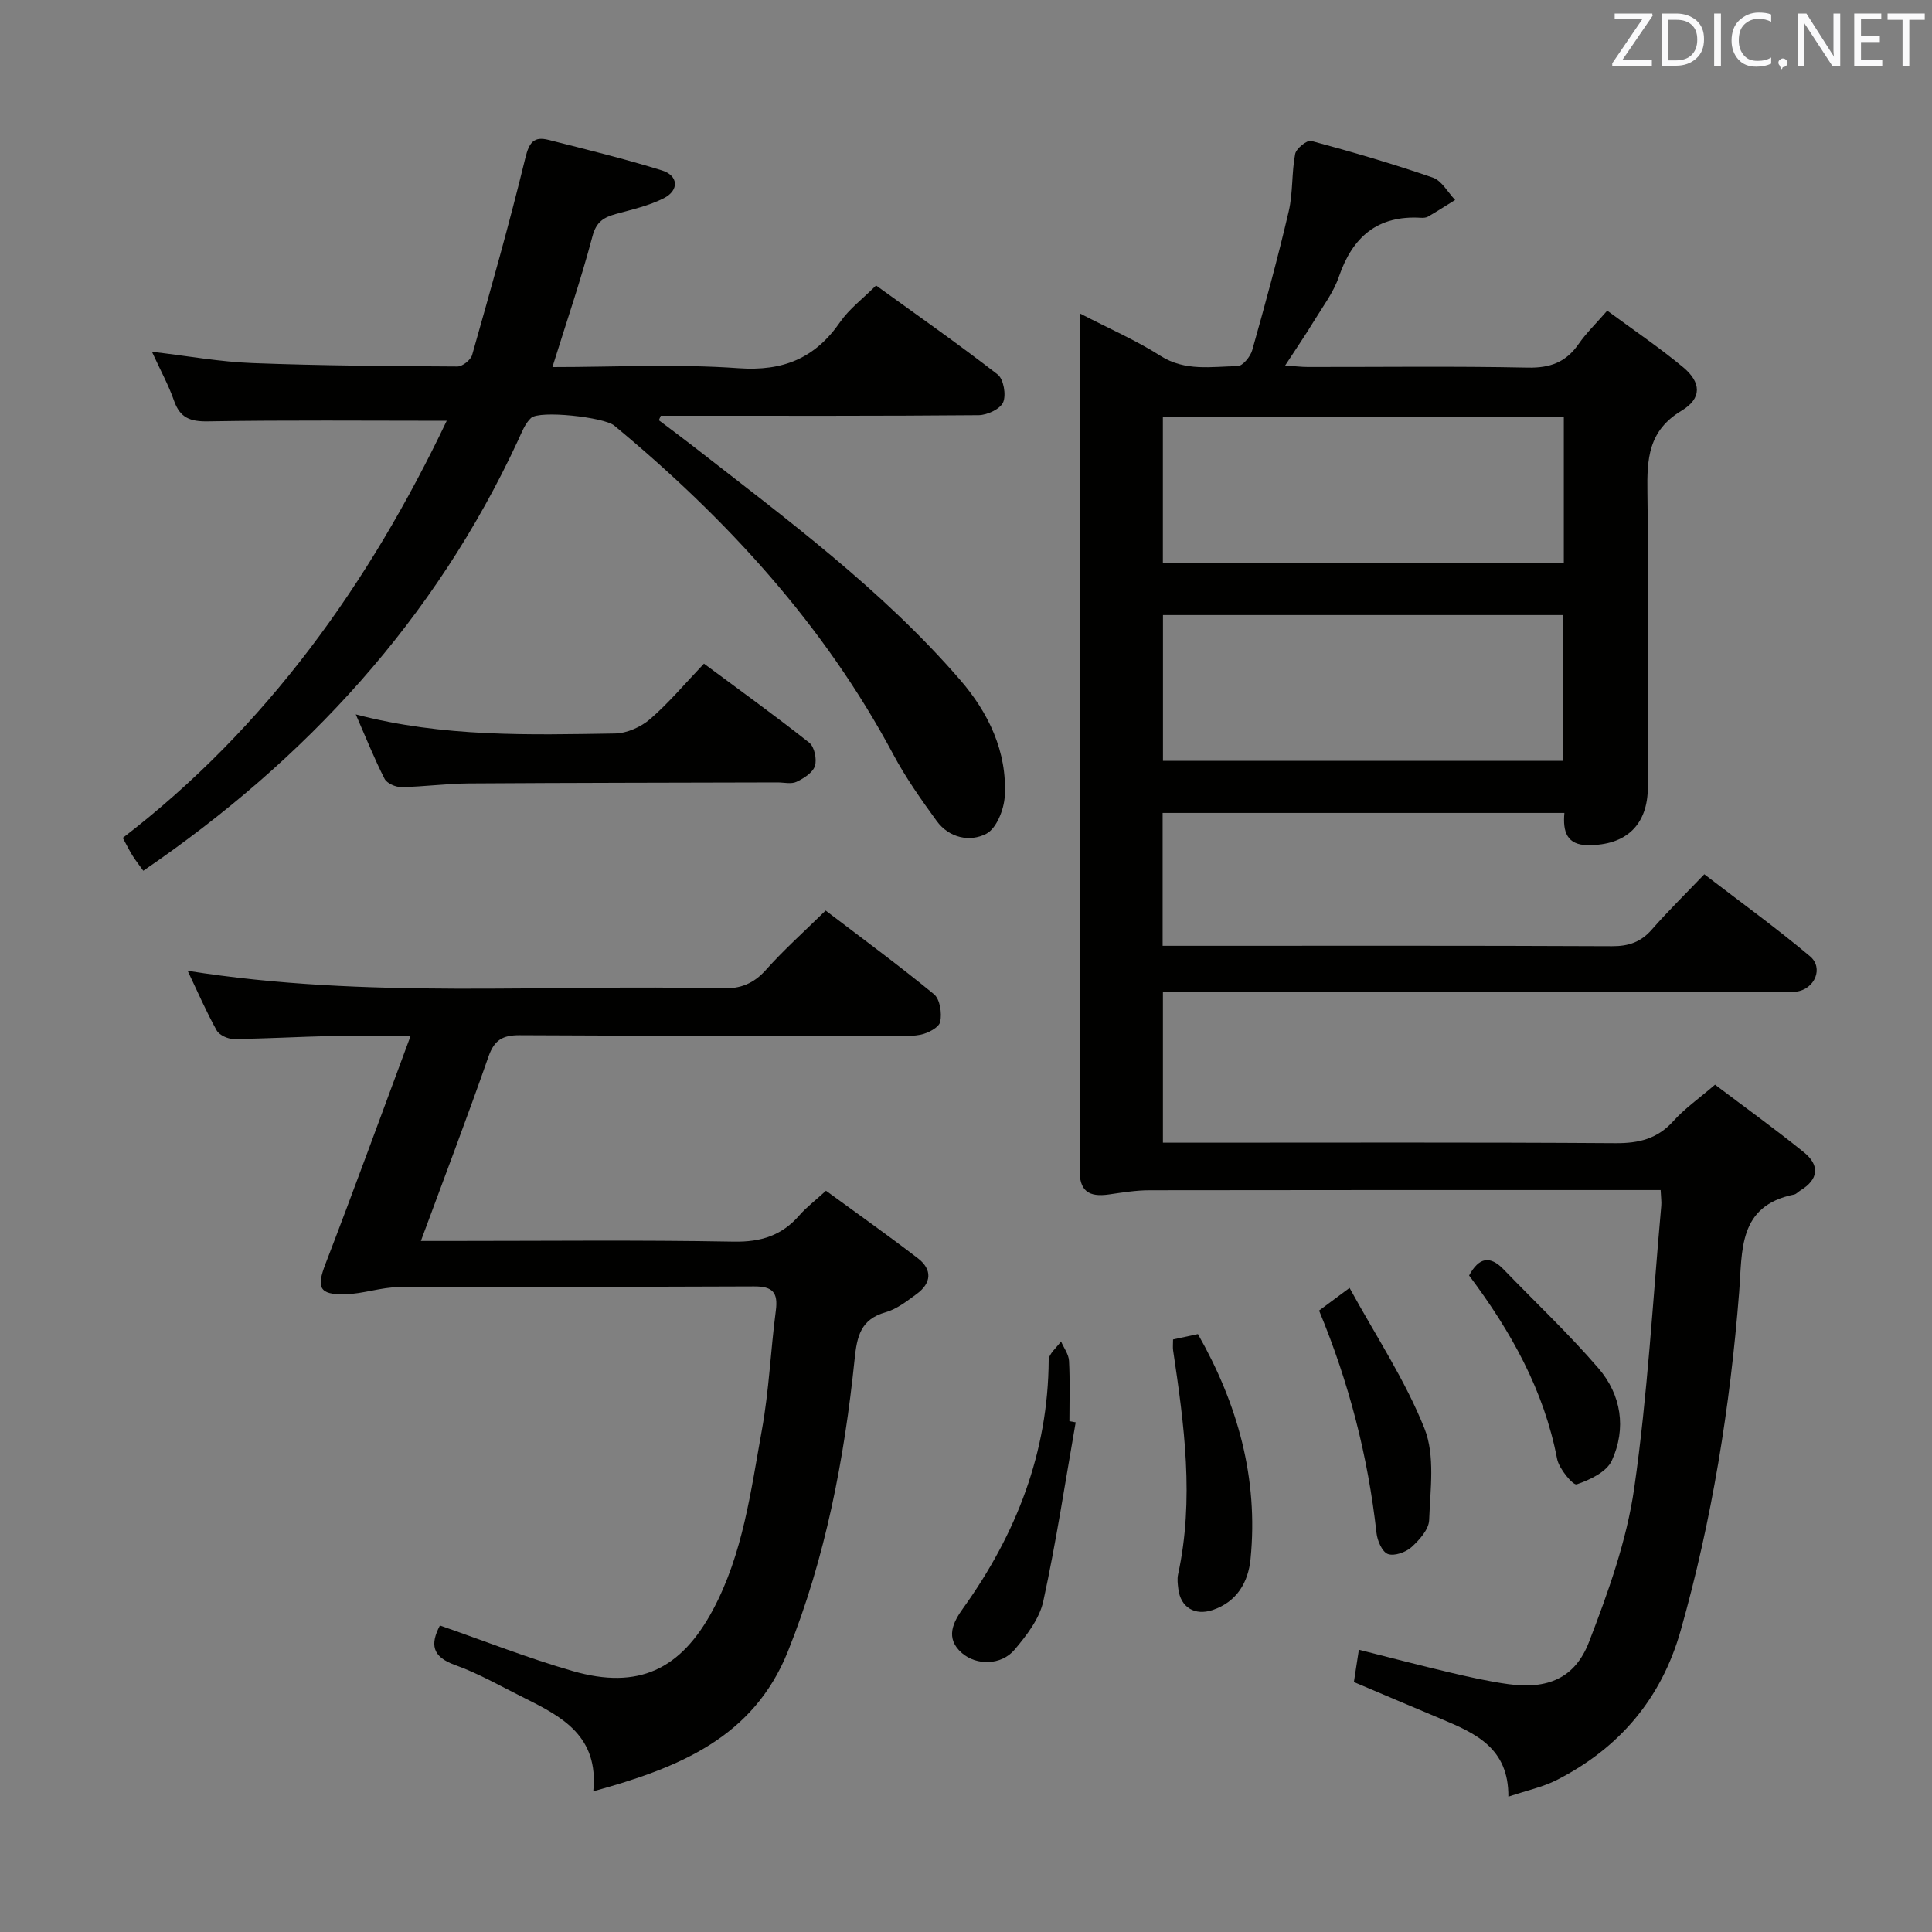 <svg enable-background="new 0 0 400 400" viewBox="0 0 400 400" xmlns="http://www.w3.org/2000/svg"><rect x="0" y="0" width="400" height="400" fill="#808080" stroke="none"/><g fill="#010100"><path d="m223.59 64.9c6.17 3.2 11.67 5.58 16.65 8.76 5.15 3.28 10.6 2.23 15.99 2.14 1.06-.02 2.66-1.97 3.03-3.3 2.69-9.54 5.31-19.11 7.56-28.77.9-3.85.58-7.97 1.33-11.86.21-1.12 2.47-2.93 3.32-2.7 8.47 2.28 16.9 4.74 25.18 7.6 1.85.64 3.1 3.04 4.62 4.63-1.87 1.16-3.71 2.34-5.61 3.45-.4.23-.98.27-1.46.24-8.99-.55-14.17 3.95-17 12.21-1.11 3.24-3.3 6.13-5.12 9.11-1.8 2.96-3.76 5.82-6 9.26 1.92.13 3.31.31 4.7.31 15.16.02 30.33-.19 45.49.13 4.64.1 7.93-1.09 10.55-4.87 1.59-2.29 3.64-4.27 5.94-6.92 5.4 3.98 10.76 7.6 15.71 11.71 3.76 3.13 3.95 6.44-.32 9-6.94 4.16-7.17 10.04-7.07 16.93.28 20.33.11 40.66.09 60.99-.01 7.81-4.46 12.09-12.42 12.03-4.33-.03-5.22-2.75-4.86-6.67-27.73 0-55.3 0-83.18 0v27.51h5.54c29.16 0 58.32-.06 87.48.08 3.45.02 5.98-.84 8.26-3.44 3.28-3.75 6.85-7.25 10.87-11.45 7.55 5.8 14.92 11.13 21.87 16.97 2.88 2.41 1 6.8-2.79 7.32-1.64.22-3.33.1-4.99.1-39.99 0-79.98 0-119.97 0-1.96 0-3.91 0-6.21 0v31.18h5.77c29.33 0 58.65-.1 87.98.1 4.82.03 8.65-.91 11.95-4.59 2.31-2.58 5.23-4.61 8.61-7.52 6.07 4.59 12.36 9.12 18.39 13.99 3.34 2.7 3.08 5.63-.76 7.94-.43.26-.8.72-1.25.81-11.67 2.35-10.71 11.63-11.39 20.26-1.87 23.71-5.61 47.12-12.11 70.04-4 14.1-12.71 24.32-25.65 30.92-2.88 1.47-6.16 2.15-10.02 3.45.09-10.03-6.78-13.11-13.81-16.05-5.96-2.49-11.9-5.03-18.17-7.68.3-1.95.62-3.99 1.03-6.69 6.43 1.62 12.6 3.24 18.8 4.7 4.03.95 8.09 1.87 12.19 2.43 8.02 1.1 13.75-1.19 16.65-8.72 3.97-10.3 7.8-20.97 9.36-31.82 2.79-19.37 3.85-39 5.61-58.52.07-.81-.06-1.65-.13-3.24-1.84 0-3.6 0-5.36 0-33.49 0-66.99-.02-100.48.04-2.8 0-5.62.47-8.41.87-4.17.59-6.16-.7-6.04-5.33.25-9.32.07-18.66.07-27.99 0-47.49 0-94.98 0-142.47-.01-1.9-.01-3.82-.01-6.61zm100.18 21.41c-27.84 0-55.24 0-83.01 0v30.33h83.01c0-10.15 0-19.94 0-30.33zm-82.99 71.22h82.88c0-10.2 0-20.1 0-30.19-27.76 0-55.29 0-82.88 0z"/><path d="m170.94 188.52c7.5 5.72 15.13 11.32 22.43 17.32 1.25 1.03 1.67 3.94 1.29 5.72-.25 1.16-2.55 2.37-4.1 2.67-2.42.46-4.98.18-7.47.18-25.16 0-50.32.07-75.48-.08-3.55-.02-5.28.99-6.48 4.44-4.37 12.51-9.09 24.9-13.99 38.16h5.8c19.66 0 39.33-.22 58.98.14 5.64.1 9.96-1.27 13.59-5.46 1.41-1.62 3.16-2.94 5.5-5.08 6.28 4.59 12.74 9.16 19.01 13.97 3.05 2.34 2.86 5.15-.25 7.42-2 1.46-4.1 3.12-6.41 3.77-5.18 1.46-5.93 4.99-6.42 9.71-2.14 20.7-6.01 41.06-13.81 60.5-7.16 17.85-22.51 24.08-40.3 28.97 1.17-11.42-6.47-15.44-14.25-19.31-4.76-2.36-9.41-5.06-14.38-6.84-4.8-1.72-5.14-4.31-3.12-8.18 9.19 3.19 18.24 6.78 27.55 9.45 13.53 3.88 22.32-.29 28.95-12.64 6.25-11.66 7.86-24.6 10.16-37.29 1.48-8.15 1.81-16.5 2.89-24.73.49-3.74-.66-5.01-4.5-4.99-24.49.13-48.99 0-73.48.14-3.75.02-7.49 1.41-11.25 1.49-5.36.11-5.89-1.43-4.01-6.3 5.89-15.3 11.49-30.71 17.62-47.2-6.11 0-11.16-.09-16.21.02-6.82.15-13.63.56-20.44.62-1.2.01-2.97-.81-3.51-1.79-2.15-3.86-3.91-7.94-6-12.33 37.13 5.91 73.95 2.74 110.64 3.65 3.82.09 6.54-.98 9.1-3.85 3.74-4.19 7.97-7.97 12.35-12.27z"/><path d="m92.49 87.12c-16.82 0-33.11-.16-49.39.12-3.73.07-5.83-.72-7.08-4.3-1.13-3.24-2.81-6.28-4.56-10.11 7.43.87 14.09 2.09 20.79 2.34 14.14.54 28.29.63 42.44.71 1.05.01 2.77-1.35 3.06-2.39 3.84-13.55 7.69-27.11 11.02-40.8.78-3.22 1.77-4.5 4.79-3.73 7.86 1.99 15.75 3.92 23.48 6.32 3.43 1.06 3.62 4.12.39 5.76-3.05 1.55-6.53 2.33-9.87 3.25-2.52.7-4.09 1.58-4.89 4.6-2.37 8.96-5.38 17.74-8.3 27.11 12.97 0 25.79-.68 38.49.23 9.3.67 15.9-2.06 21.09-9.57 1.85-2.68 4.61-4.74 7.43-7.56 8.41 6.09 16.96 12.06 25.18 18.44 1.23.96 1.79 4.22 1.13 5.76-.61 1.39-3.29 2.64-5.07 2.66-20.33.18-40.65.12-60.98.12-1.61 0-3.23 0-4.84 0-.13.31-.26.62-.39.93 2.29 1.73 4.6 3.43 6.87 5.2 19.42 15.15 39.31 29.82 55.52 48.57 5.81 6.72 9.77 14.83 9.22 24.1-.16 2.74-1.71 6.64-3.81 7.74-3.39 1.77-7.71.89-10.29-2.66-3.22-4.43-6.41-8.95-8.98-13.77-14.36-26.88-34.5-48.8-57.77-68.08-2.1-1.74-15.46-3.22-17.23-1.57-1.26 1.17-1.94 3.03-2.7 4.67-17.21 37.06-43.78 65.98-77.57 89.07-.73-1.02-1.52-2.02-2.2-3.08-.62-.97-1.12-2.02-2.05-3.72 29.87-22.95 51.03-52.72 67.07-86.36z"/><path d="m73.66 147.91c18.14 4.75 35.93 4.23 53.67 3.95 2.47-.04 5.38-1.35 7.28-2.99 3.88-3.36 7.21-7.35 11.14-11.47 7.57 5.62 14.81 10.83 21.8 16.37 1.07.85 1.61 3.43 1.17 4.82-.44 1.38-2.3 2.56-3.79 3.27-1.09.52-2.62.13-3.95.13-21.32.06-42.64.07-63.96.21-4.65.03-9.28.69-13.93.76-1.18.02-2.99-.78-3.47-1.72-2.09-4.08-3.79-8.36-5.96-13.33z"/><path d="m242.87 277.32c1.93-.42 3.37-.73 5.15-1.11 8.22 14.46 12.55 29.86 10.89 46.57-.47 4.73-2.76 8.85-7.86 10.56-3.65 1.22-6.62-.52-7.09-4.36-.12-.98-.26-2.03-.06-2.98 3.39-15.56 1.28-31-1.02-46.43-.09-.64-.01-1.29-.01-2.25z"/><path d="m273.1 271.34c1.91-1.42 3.63-2.7 6.31-4.69 5.39 9.85 11.52 19.07 15.52 29.13 2.22 5.59 1.19 12.6.96 18.94-.07 1.95-2.04 4.14-3.68 5.62-1.19 1.06-3.56 1.89-4.87 1.4-1.19-.45-2.18-2.76-2.35-4.36-1.76-15.78-5.64-30.98-11.89-46.04z"/><path d="m222.71 294.48c-2.17 12.36-4.04 24.79-6.71 37.04-.79 3.64-3.47 7.11-5.98 10.07-2.73 3.21-7.84 3.27-10.84.68-3.6-3.1-1.82-6.46.23-9.31 11.02-15.39 17.59-32.23 17.71-51.38.01-1.29 1.66-2.57 2.55-3.86.58 1.34 1.59 2.67 1.66 4.04.22 4.15.08 8.32.08 12.48.43.07.86.16 1.3.24z"/><path d="m304.16 264.08c2.05-3.79 4.34-4.17 7.14-1.27 6.56 6.8 13.47 13.31 19.63 20.46 4.75 5.51 5.83 12.47 2.78 19.13-1.08 2.35-4.55 4-7.28 4.92-.73.24-3.66-3.22-4.05-5.28-2.73-14.21-9.54-26.38-18.22-37.96z"/></g><path d="m342.2 3.2-6.3 9.2h6.1v1.2h-8.2v-.5l6.2-9.1h-5.7v-1.2h7.8v.4z" fill="#fafafb"/><path d="m344 13.7v-10.9h3.1c1.6 0 3 .5 4.1 1.4 1.1 1 1.6 2.2 1.6 3.9s-.5 3-1.6 4-2.5 1.5-4.2 1.5h-3zm1.4-9.6v8.4h1.6c1.4 0 2.5-.4 3.2-1.1.8-.8 1.2-1.8 1.2-3.2s-.4-2.4-1.2-3.1-1.8-1-3.1-1z" fill="#fafafb"/><path d="m356.3 2.8v10.9h-1.4v-10.9z" fill="#fafafb"/><path d="m366.6 13.2c-.8.4-1.8.6-3 .6-1.6 0-2.8-.5-3.7-1.5s-1.4-2.3-1.4-3.9c0-1.7.5-3.2 1.6-4.2s2.4-1.6 4-1.6c1 0 1.9.1 2.6.4v1.5c-.8-.4-1.6-.6-2.6-.6-1.2 0-2.2.4-3 1.2s-1.1 1.9-1.1 3.3c0 1.3.4 2.3 1.1 3.1s1.6 1.1 2.8 1.1c1.1 0 2-.2 2.8-.7v1.3z" fill="#fafafb"/><path d="m368.2 13c0-.3.1-.5.3-.6.2-.2.4-.3.6-.3.3 0 .5.1.7.3s.3.4.3.6-.1.5-.3.6c-.2.2-.4.3-.7.3-.3 1-.5-.1-.6-.3-.2-.2-.3-.4-.3-.6z" fill="#fafafb"/><path d="m381.1 13.7h-1.7l-5.5-8.4c-.2-.2-.3-.5-.4-.7 0 .2.1.8.1 1.5v7.6h-1.4v-10.9h1.8l5.3 8.3c.3.4.4.6.4.8 0-.3-.1-.8-.1-1.6v-7.5h1.4v10.9z" fill="#fafafb"/><path d="m389.7 13.7h-5.8v-10.9h5.6v1.2h-4.2v3.5h3.9v1.2h-3.9v3.7h4.4z" fill="#fafafb"/><path d="m398.4 4.1h-3.1v9.6h-1.4v-9.6h-3.1v-1.3h7.7v1.3z" fill="#fafafb"/></svg>